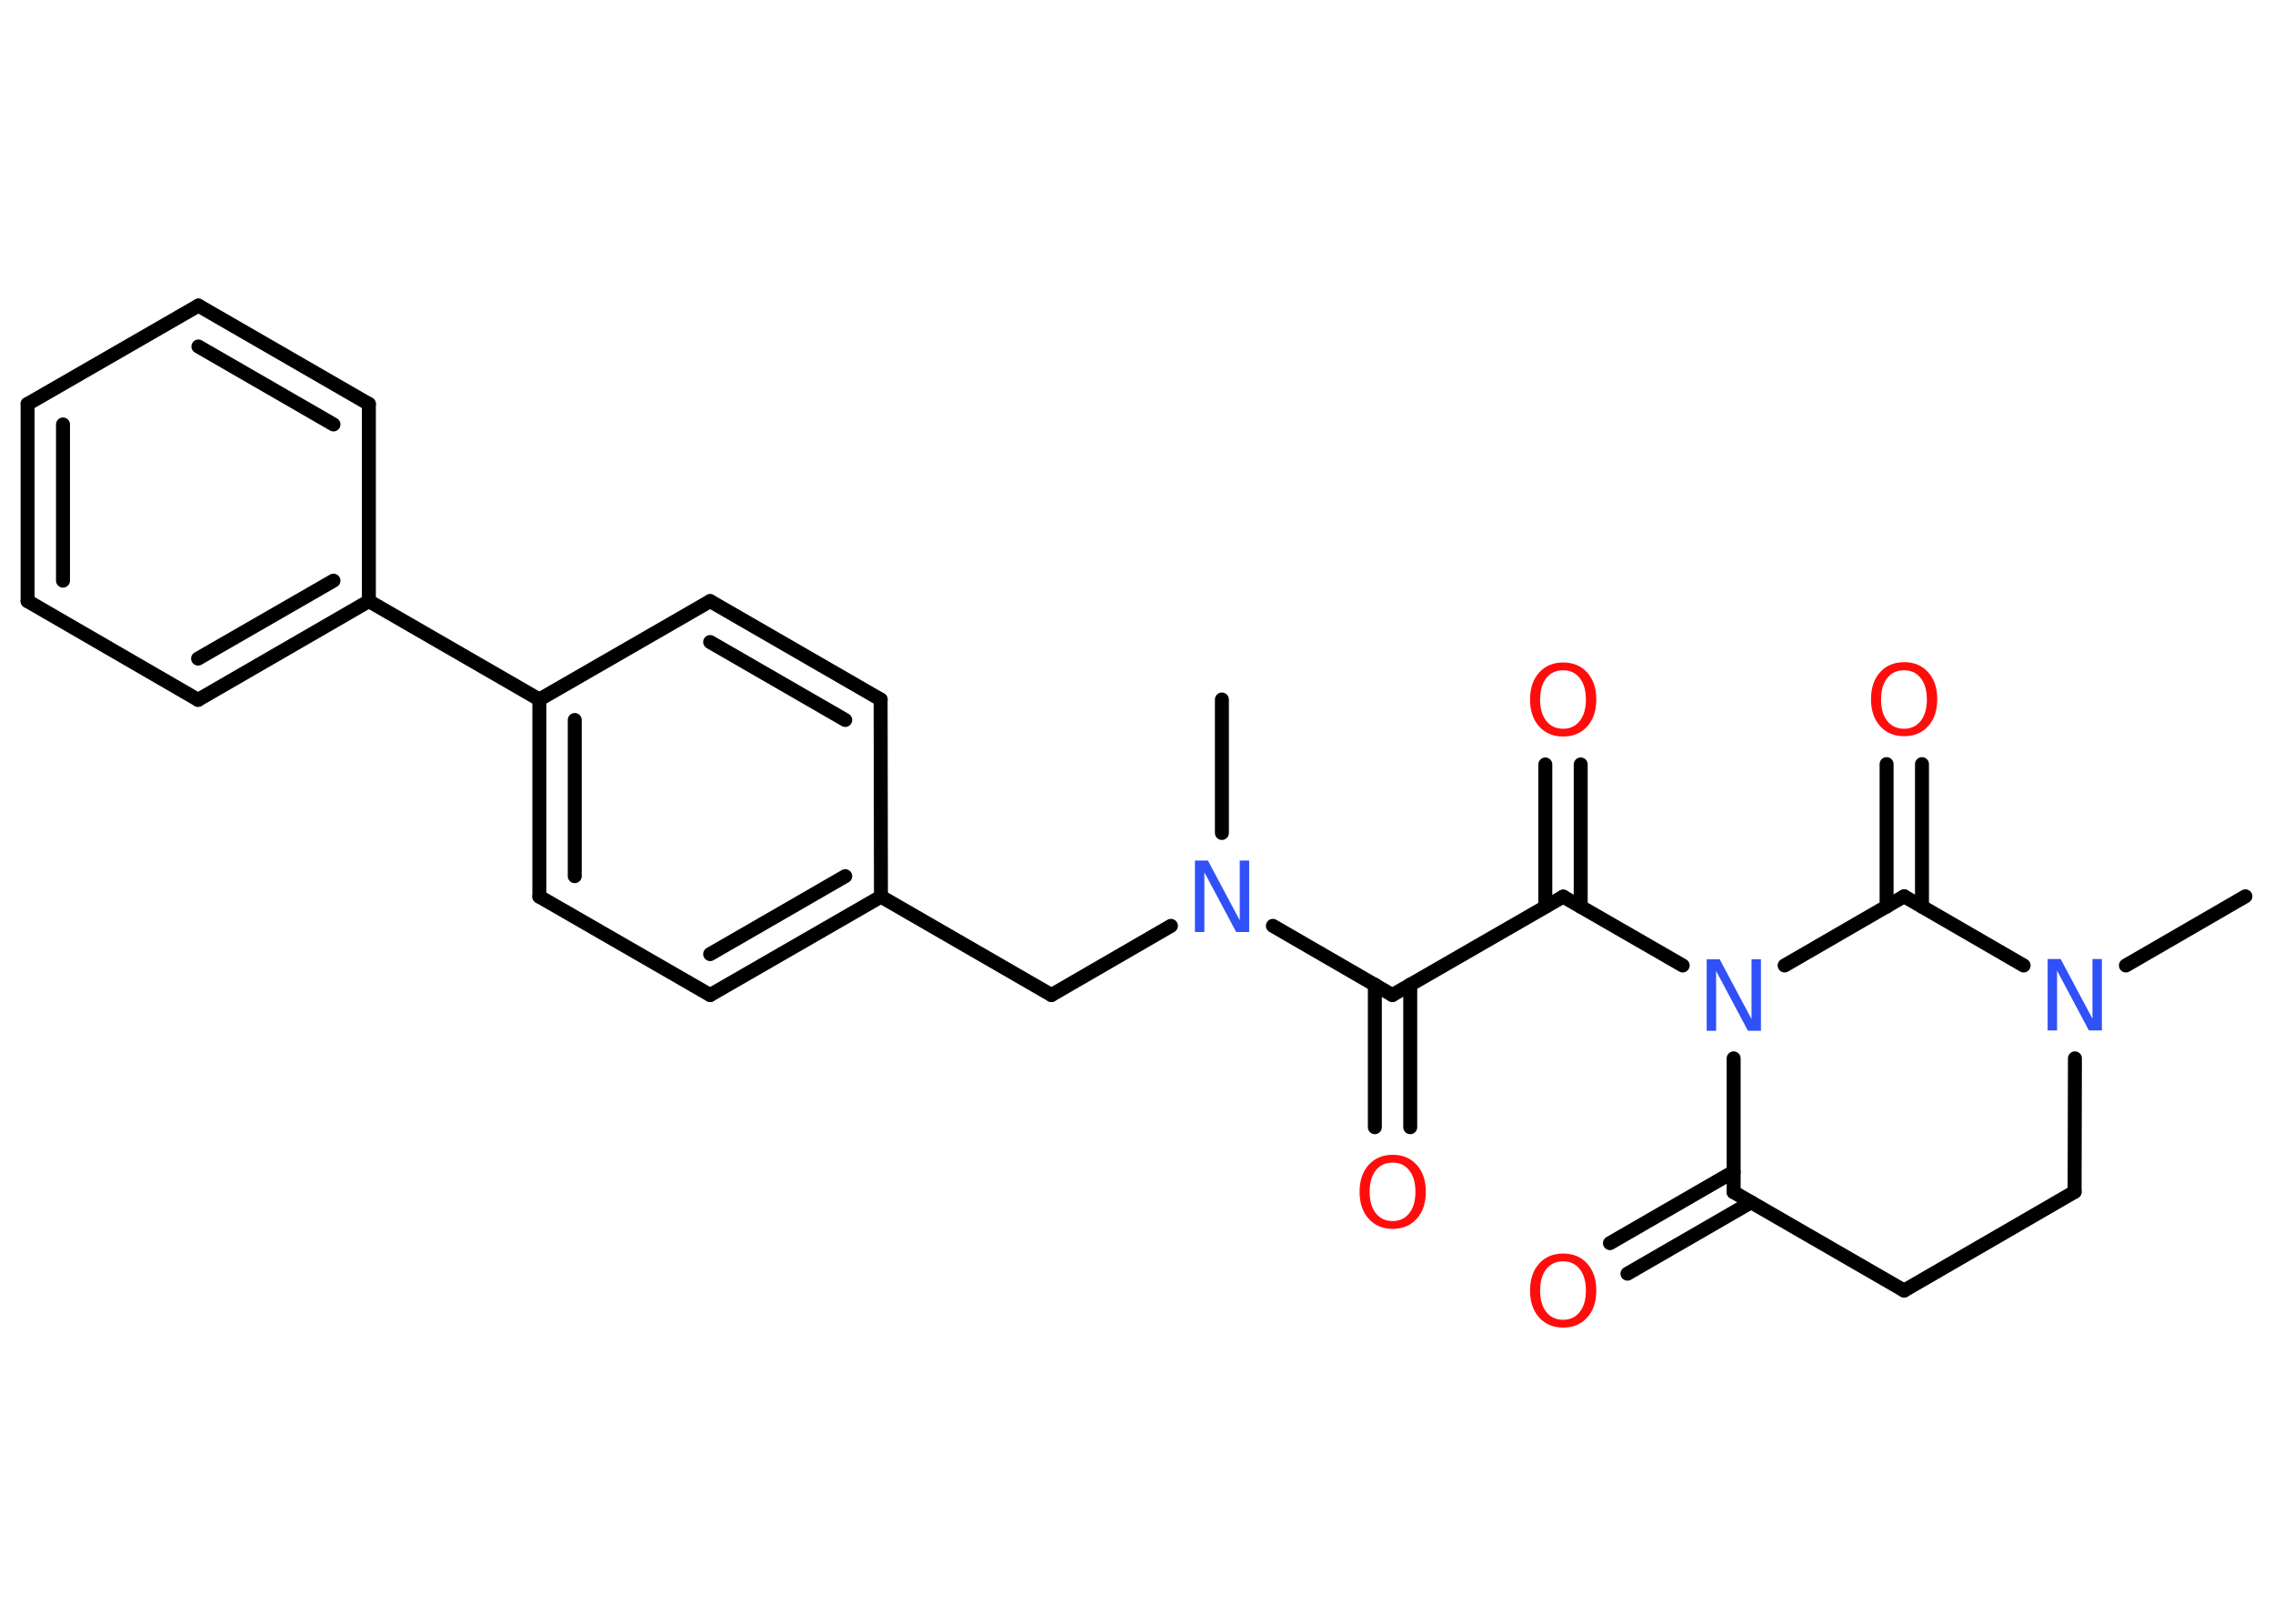 <?xml version='1.0' encoding='UTF-8'?>
<!DOCTYPE svg PUBLIC "-//W3C//DTD SVG 1.1//EN" "http://www.w3.org/Graphics/SVG/1.1/DTD/svg11.dtd">
<svg version='1.2' xmlns='http://www.w3.org/2000/svg' xmlns:xlink='http://www.w3.org/1999/xlink' width='70.0mm' height='50.0mm' viewBox='0 0 70.0 50.0'>
  <desc>Generated by the Chemistry Development Kit (http://github.com/cdk)</desc>
  <g stroke-linecap='round' stroke-linejoin='round' stroke='#000000' stroke-width='.43' fill='#FF0D0D'>
    <rect x='.0' y='.0' width='70.0' height='50.0' fill='#FFFFFF' stroke='none'/>
    <g id='mol1' class='mol'>
      <line id='mol1bnd1' class='bond' x1='37.63' y1='21.54' x2='37.63' y2='25.65'/>
      <line id='mol1bnd2' class='bond' x1='36.06' y1='28.51' x2='32.38' y2='30.64'/>
      <line id='mol1bnd3' class='bond' x1='32.38' y1='30.64' x2='27.13' y2='27.61'/>
      <g id='mol1bnd4' class='bond'>
        <line x1='21.87' y1='30.64' x2='27.13' y2='27.61'/>
        <line x1='21.87' y1='29.38' x2='26.03' y2='26.98'/>
      </g>
      <line id='mol1bnd5' class='bond' x1='21.87' y1='30.64' x2='16.61' y2='27.61'/>
      <g id='mol1bnd6' class='bond'>
        <line x1='16.61' y1='21.54' x2='16.61' y2='27.61'/>
        <line x1='17.7' y1='22.17' x2='17.7' y2='26.98'/>
      </g>
      <line id='mol1bnd7' class='bond' x1='16.61' y1='21.54' x2='11.36' y2='18.51'/>
      <g id='mol1bnd8' class='bond'>
        <line x1='6.1' y1='21.55' x2='11.36' y2='18.51'/>
        <line x1='6.1' y1='20.28' x2='10.27' y2='17.88'/>
      </g>
      <line id='mol1bnd9' class='bond' x1='6.1' y1='21.55' x2='.85' y2='18.51'/>
      <g id='mol1bnd10' class='bond'>
        <line x1='.85' y1='12.44' x2='.85' y2='18.51'/>
        <line x1='1.94' y1='13.07' x2='1.94' y2='17.88'/>
      </g>
      <line id='mol1bnd11' class='bond' x1='.85' y1='12.44' x2='6.11' y2='9.41'/>
      <g id='mol1bnd12' class='bond'>
        <line x1='11.36' y1='12.44' x2='6.11' y2='9.41'/>
        <line x1='10.27' y1='13.07' x2='6.11' y2='10.67'/>
      </g>
      <line id='mol1bnd13' class='bond' x1='11.36' y1='18.51' x2='11.36' y2='12.44'/>
      <line id='mol1bnd14' class='bond' x1='16.61' y1='21.54' x2='21.87' y2='18.51'/>
      <g id='mol1bnd15' class='bond'>
        <line x1='27.12' y1='21.54' x2='21.87' y2='18.51'/>
        <line x1='26.03' y1='22.17' x2='21.87' y2='19.77'/>
      </g>
      <line id='mol1bnd16' class='bond' x1='27.13' y1='27.61' x2='27.12' y2='21.54'/>
      <line id='mol1bnd17' class='bond' x1='39.2' y1='28.51' x2='42.88' y2='30.64'/>
      <g id='mol1bnd18' class='bond'>
        <line x1='43.43' y1='30.32' x2='43.43' y2='34.71'/>
        <line x1='42.34' y1='30.32' x2='42.34' y2='34.71'/>
      </g>
      <line id='mol1bnd19' class='bond' x1='42.88' y1='30.64' x2='48.14' y2='27.61'/>
      <g id='mol1bnd20' class='bond'>
        <line x1='47.59' y1='27.92' x2='47.59' y2='23.54'/>
        <line x1='48.68' y1='27.92' x2='48.68' y2='23.54'/>
      </g>
      <line id='mol1bnd21' class='bond' x1='48.14' y1='27.61' x2='51.82' y2='29.73'/>
      <line id='mol1bnd22' class='bond' x1='53.39' y1='32.59' x2='53.39' y2='36.71'/>
      <g id='mol1bnd23' class='bond'>
        <line x1='53.93' y1='37.02' x2='50.12' y2='39.22'/>
        <line x1='53.39' y1='36.08' x2='49.58' y2='38.28'/>
      </g>
      <line id='mol1bnd24' class='bond' x1='53.39' y1='36.71' x2='58.64' y2='39.74'/>
      <line id='mol1bnd25' class='bond' x1='58.64' y1='39.74' x2='63.89' y2='36.7'/>
      <line id='mol1bnd26' class='bond' x1='63.89' y1='36.7' x2='63.9' y2='32.59'/>
      <line id='mol1bnd27' class='bond' x1='65.47' y1='29.73' x2='69.15' y2='27.6'/>
      <line id='mol1bnd28' class='bond' x1='62.32' y1='29.73' x2='58.64' y2='27.6'/>
      <line id='mol1bnd29' class='bond' x1='54.96' y1='29.73' x2='58.64' y2='27.6'/>
      <g id='mol1bnd30' class='bond'>
        <line x1='58.1' y1='27.92' x2='58.1' y2='23.53'/>
        <line x1='59.19' y1='27.92' x2='59.19' y2='23.53'/>
      </g>
      <path id='mol1atm2' class='atom' d='M36.8 26.5h.4l.98 1.84v-1.84h.29v2.2h-.4l-.98 -1.84v1.84h-.29v-2.2z' stroke='none' fill='#3050F8'/>
      <path id='mol1atm17' class='atom' d='M42.89 35.8q-.33 .0 -.52 .24q-.19 .24 -.19 .66q.0 .42 .19 .66q.19 .24 .52 .24q.32 .0 .51 -.24q.19 -.24 .19 -.66q.0 -.42 -.19 -.66q-.19 -.24 -.51 -.24zM42.89 35.56q.46 .0 .74 .31q.28 .31 .28 .83q.0 .52 -.28 .83q-.28 .31 -.74 .31q-.46 .0 -.74 -.31q-.28 -.31 -.28 -.83q.0 -.52 .28 -.83q.28 -.31 .74 -.31z' stroke='none'/>
      <path id='mol1atm19' class='atom' d='M48.14 20.64q-.33 .0 -.52 .24q-.19 .24 -.19 .66q.0 .42 .19 .66q.19 .24 .52 .24q.32 .0 .51 -.24q.19 -.24 .19 -.66q.0 -.42 -.19 -.66q-.19 -.24 -.51 -.24zM48.14 20.4q.46 .0 .74 .31q.28 .31 .28 .83q.0 .52 -.28 .83q-.28 .31 -.74 .31q-.46 .0 -.74 -.31q-.28 -.31 -.28 -.83q.0 -.52 .28 -.83q.28 -.31 .74 -.31z' stroke='none'/>
      <path id='mol1atm20' class='atom' d='M52.56 29.54h.4l.98 1.84v-1.84h.29v2.2h-.4l-.98 -1.84v1.84h-.29v-2.2z' stroke='none' fill='#3050F8'/>
      <path id='mol1atm22' class='atom' d='M48.14 38.84q-.33 .0 -.52 .24q-.19 .24 -.19 .66q.0 .42 .19 .66q.19 .24 .52 .24q.32 .0 .51 -.24q.19 -.24 .19 -.66q.0 -.42 -.19 -.66q-.19 -.24 -.51 -.24zM48.14 38.6q.46 .0 .74 .31q.28 .31 .28 .83q.0 .52 -.28 .83q-.28 .31 -.74 .31q-.46 .0 -.74 -.31q-.28 -.31 -.28 -.83q.0 -.52 .28 -.83q.28 -.31 .74 -.31z' stroke='none'/>
      <path id='mol1atm25' class='atom' d='M63.06 29.53h.4l.98 1.84v-1.84h.29v2.2h-.4l-.98 -1.84v1.84h-.29v-2.2z' stroke='none' fill='#3050F8'/>
      <path id='mol1atm28' class='atom' d='M58.64 20.64q-.33 .0 -.52 .24q-.19 .24 -.19 .66q.0 .42 .19 .66q.19 .24 .52 .24q.32 .0 .51 -.24q.19 -.24 .19 -.66q.0 -.42 -.19 -.66q-.19 -.24 -.51 -.24zM58.64 20.39q.46 .0 .74 .31q.28 .31 .28 .83q.0 .52 -.28 .83q-.28 .31 -.74 .31q-.46 .0 -.74 -.31q-.28 -.31 -.28 -.83q.0 -.52 .28 -.83q.28 -.31 .74 -.31z' stroke='none'/>
    </g>
  </g>
</svg>
